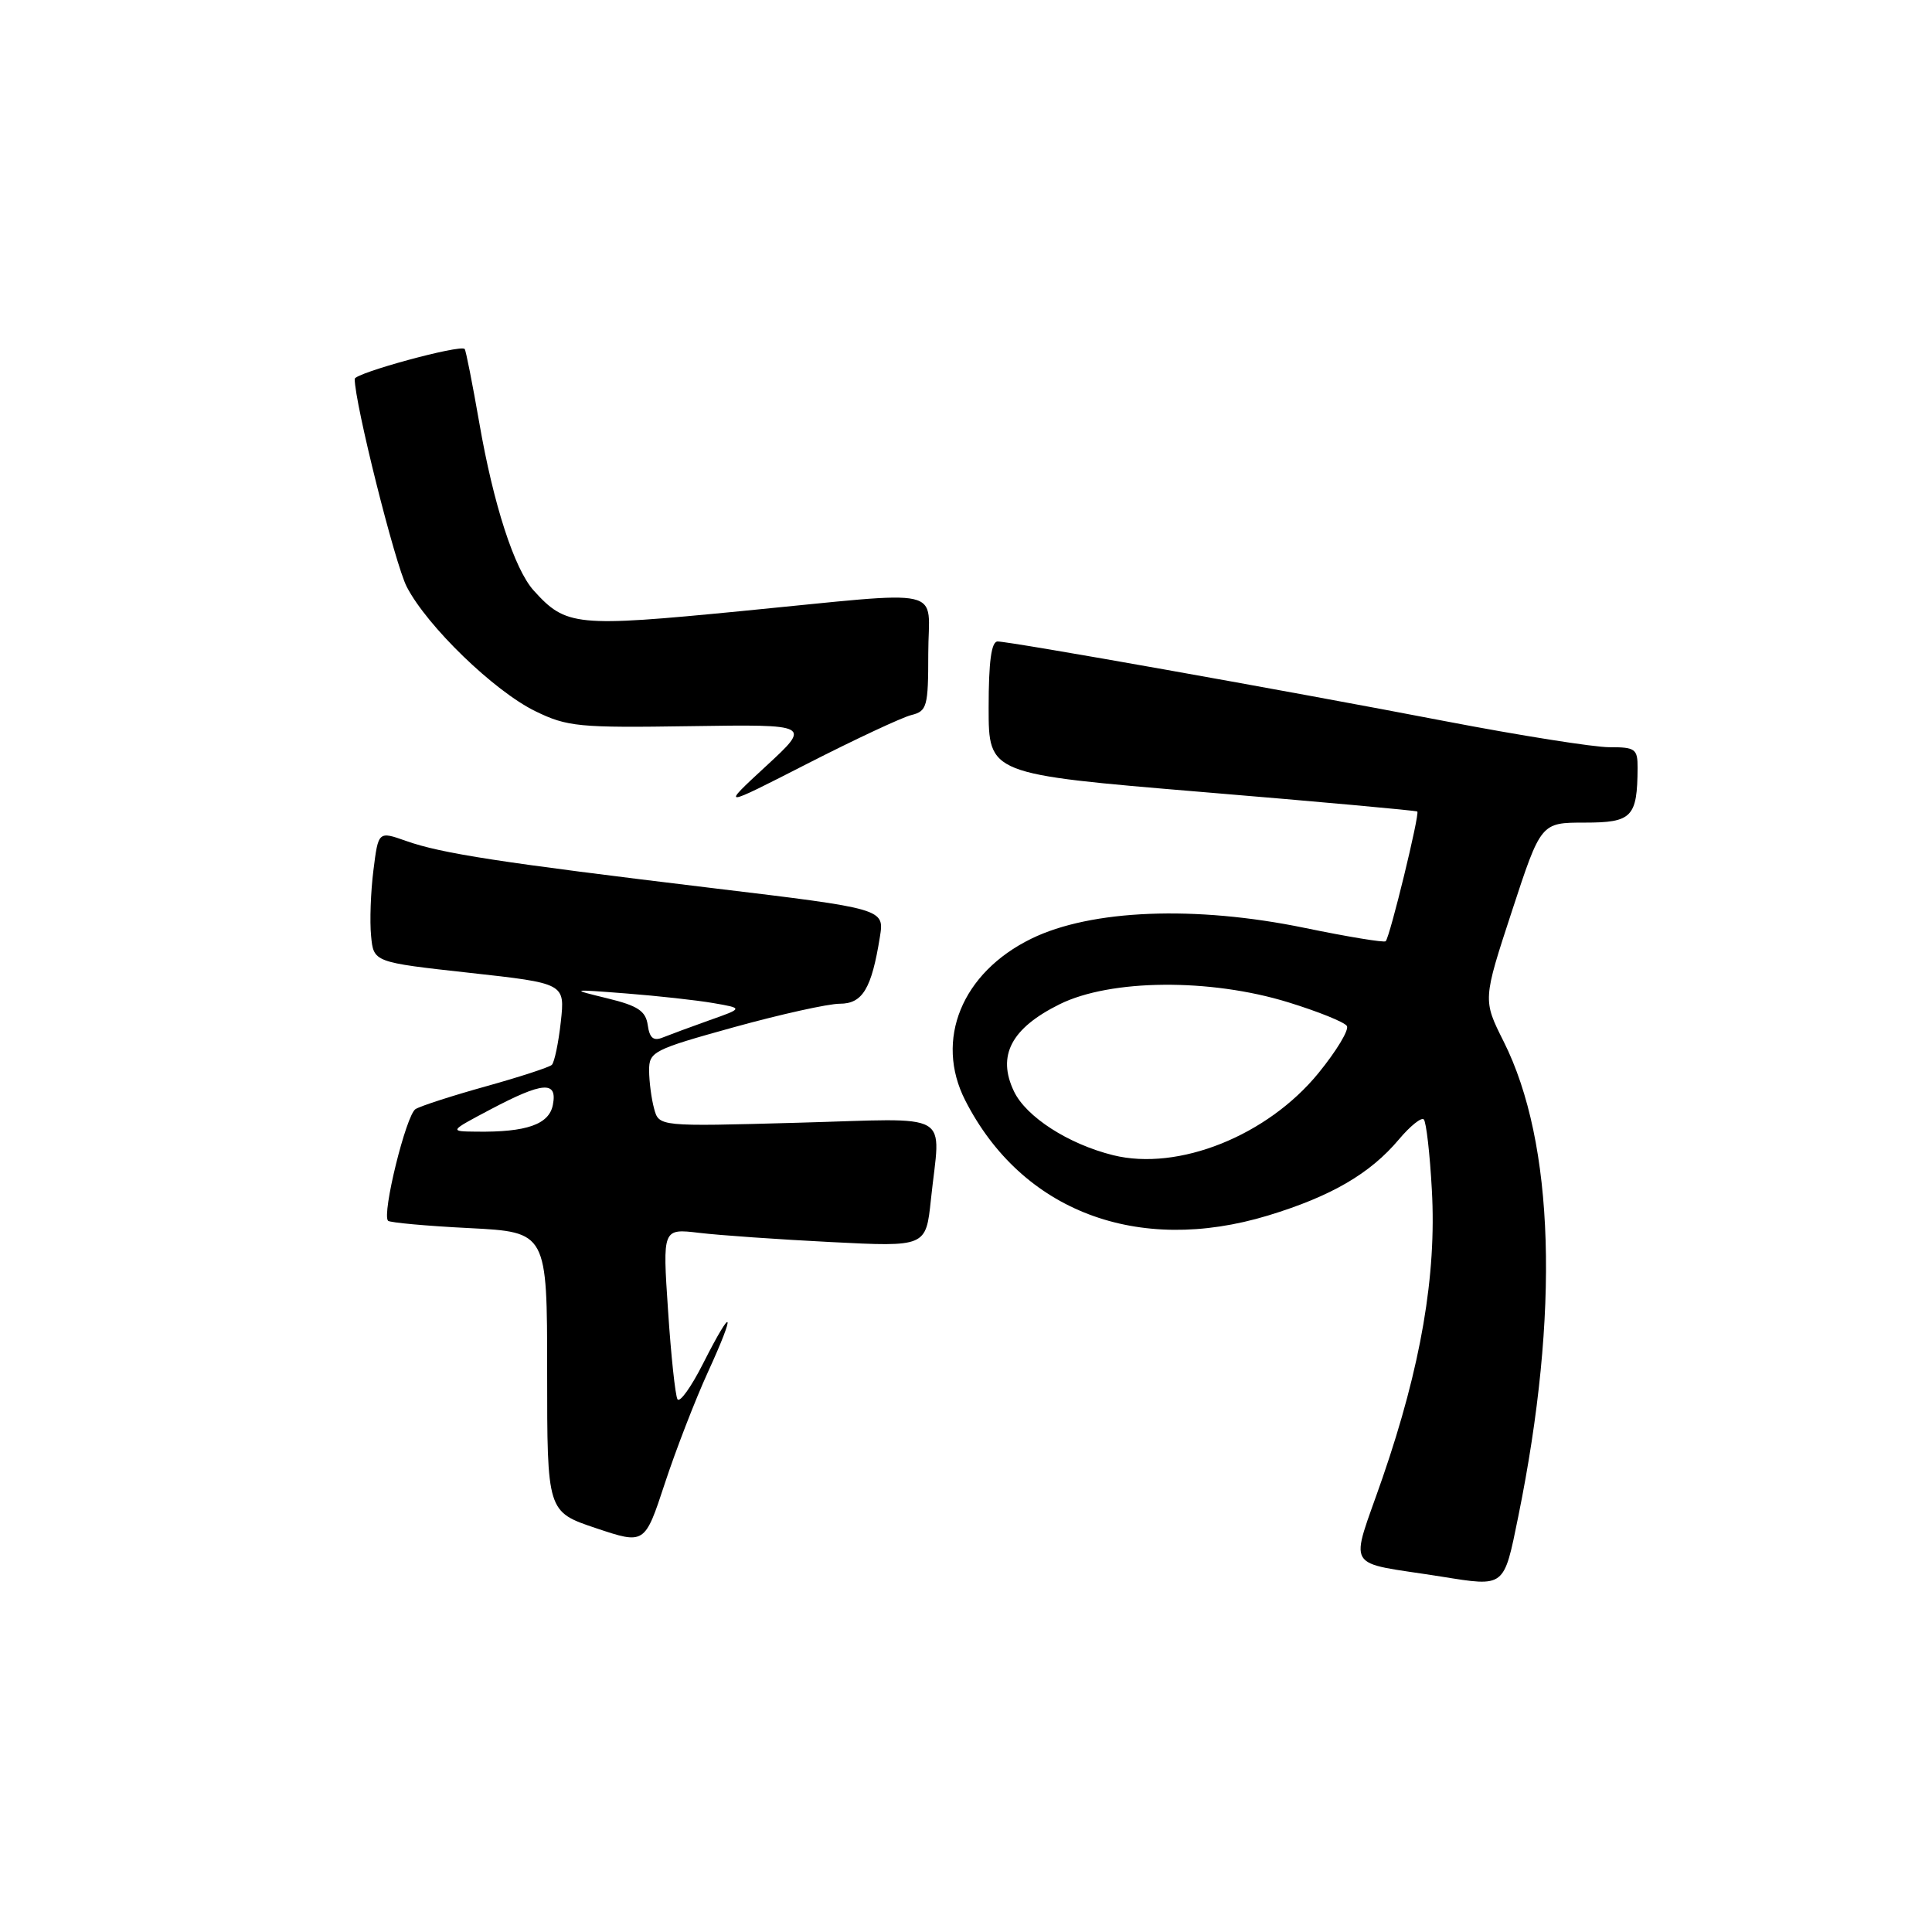 <?xml version="1.0" encoding="UTF-8" standalone="no"?>
<!DOCTYPE svg PUBLIC "-//W3C//DTD SVG 1.1//EN" "http://www.w3.org/Graphics/SVG/1.1/DTD/svg11.dtd" >
<svg xmlns="http://www.w3.org/2000/svg" xmlns:xlink="http://www.w3.org/1999/xlink" version="1.1" viewBox="0 0 256 256">
 <g >
 <path fill="currentColor"
d=" M 201.17 200.99 C 206.68 173.92 205.99 151.45 199.24 138.00 C 196.48 132.50 196.48 132.50 200.33 120.75 C 204.18 109.00 204.18 109.00 209.97 109.00 C 216.26 109.00 216.95 108.28 216.99 101.75 C 217.00 99.23 216.68 99.00 213.25 99.01 C 211.19 99.01 201.40 97.46 191.50 95.56 C 170.19 91.46 133.89 85.00 132.19 85.00 C 131.36 85.00 131.00 87.65 131.00 93.79 C 131.00 102.58 131.00 102.58 159.25 104.94 C 174.79 106.23 187.64 107.40 187.80 107.53 C 188.15 107.81 184.17 124.17 183.61 124.72 C 183.41 124.92 178.58 124.13 172.87 122.95 C 158.39 119.96 144.57 120.51 136.66 124.38 C 127.45 128.88 123.81 137.79 127.90 145.81 C 135.39 160.49 150.73 166.31 168.03 161.06 C 176.38 158.52 181.55 155.52 185.37 150.97 C 186.86 149.20 188.34 148.01 188.66 148.33 C 188.98 148.65 189.47 152.87 189.73 157.71 C 190.36 168.94 188.28 181.07 183.21 195.77 C 178.84 208.44 177.88 206.82 191.00 208.91 C 199.46 210.26 199.25 210.42 201.17 200.99 Z  M 93.83 181.75 C 97.58 173.56 97.14 172.82 93.17 180.66 C 91.60 183.77 90.07 185.91 89.77 185.41 C 89.48 184.91 88.91 179.61 88.52 173.64 C 87.79 162.78 87.79 162.78 92.65 163.36 C 95.32 163.68 103.17 164.23 110.10 164.58 C 122.69 165.22 122.69 165.22 123.35 158.96 C 124.60 147.00 126.68 148.20 105.65 148.77 C 87.31 149.28 87.31 149.28 86.67 146.89 C 86.31 145.57 86.02 143.31 86.01 141.86 C 86.00 139.35 86.54 139.08 97.25 136.11 C 103.44 134.40 109.75 133.00 111.27 133.00 C 114.30 133.00 115.49 131.01 116.59 124.15 C 117.19 120.42 117.19 120.42 94.34 117.67 C 66.15 114.27 58.53 113.10 53.81 111.43 C 50.13 110.13 50.13 110.13 49.48 115.32 C 49.12 118.17 48.98 122.08 49.17 124.00 C 49.50 127.50 49.50 127.50 62.18 128.90 C 74.87 130.30 74.87 130.30 74.31 135.40 C 74.00 138.21 73.46 140.77 73.12 141.10 C 72.78 141.42 68.86 142.70 64.41 143.94 C 59.95 145.18 55.75 146.54 55.06 146.96 C 53.81 147.74 50.57 160.90 51.42 161.76 C 51.67 162.00 56.52 162.45 62.19 162.73 C 72.50 163.26 72.50 163.26 72.50 181.79 C 72.50 200.32 72.50 200.32 78.97 202.49 C 85.43 204.65 85.43 204.65 88.09 196.57 C 89.55 192.13 92.13 185.46 93.83 181.75 Z  M 120.75 94.75 C 122.84 94.23 123.00 93.64 123.00 86.59 C 123.00 77.58 126.06 78.27 98.16 80.98 C 76.31 83.11 75.00 82.98 70.72 78.25 C 68.16 75.42 65.38 66.85 63.50 55.98 C 62.59 50.78 61.73 46.40 61.57 46.24 C 60.96 45.63 47.00 49.44 47.00 50.21 C 47.00 53.42 52.34 74.74 53.90 77.76 C 56.60 82.98 65.46 91.56 70.92 94.23 C 75.16 96.30 76.68 96.45 91.50 96.22 C 107.50 95.98 107.50 95.98 101.50 101.52 C 95.50 107.06 95.50 107.06 107.00 101.18 C 113.33 97.95 119.51 95.06 120.75 94.75 Z  M 147.50 153.07 C 141.57 151.60 135.96 147.99 134.35 144.60 C 132.09 139.87 133.99 136.25 140.40 133.07 C 147.15 129.73 160.32 129.61 170.70 132.81 C 174.66 134.03 178.16 135.44 178.47 135.95 C 178.78 136.46 177.09 139.26 174.71 142.18 C 167.94 150.49 156.13 155.21 147.50 153.07 Z  M 65.00 147.00 C 71.95 143.33 73.88 143.19 73.26 146.39 C 72.77 148.99 69.77 150.04 63.12 149.95 C 59.50 149.91 59.50 149.91 65.00 147.00 Z  M 85.83 135.83 C 85.56 133.96 84.53 133.27 80.50 132.29 C 75.50 131.07 75.51 131.06 83.00 131.64 C 87.12 131.96 92.30 132.53 94.50 132.91 C 98.50 133.60 98.50 133.60 94.00 135.19 C 91.53 136.07 88.75 137.10 87.83 137.47 C 86.59 137.98 86.07 137.55 85.83 135.83 Z "/>
</g>
</svg>